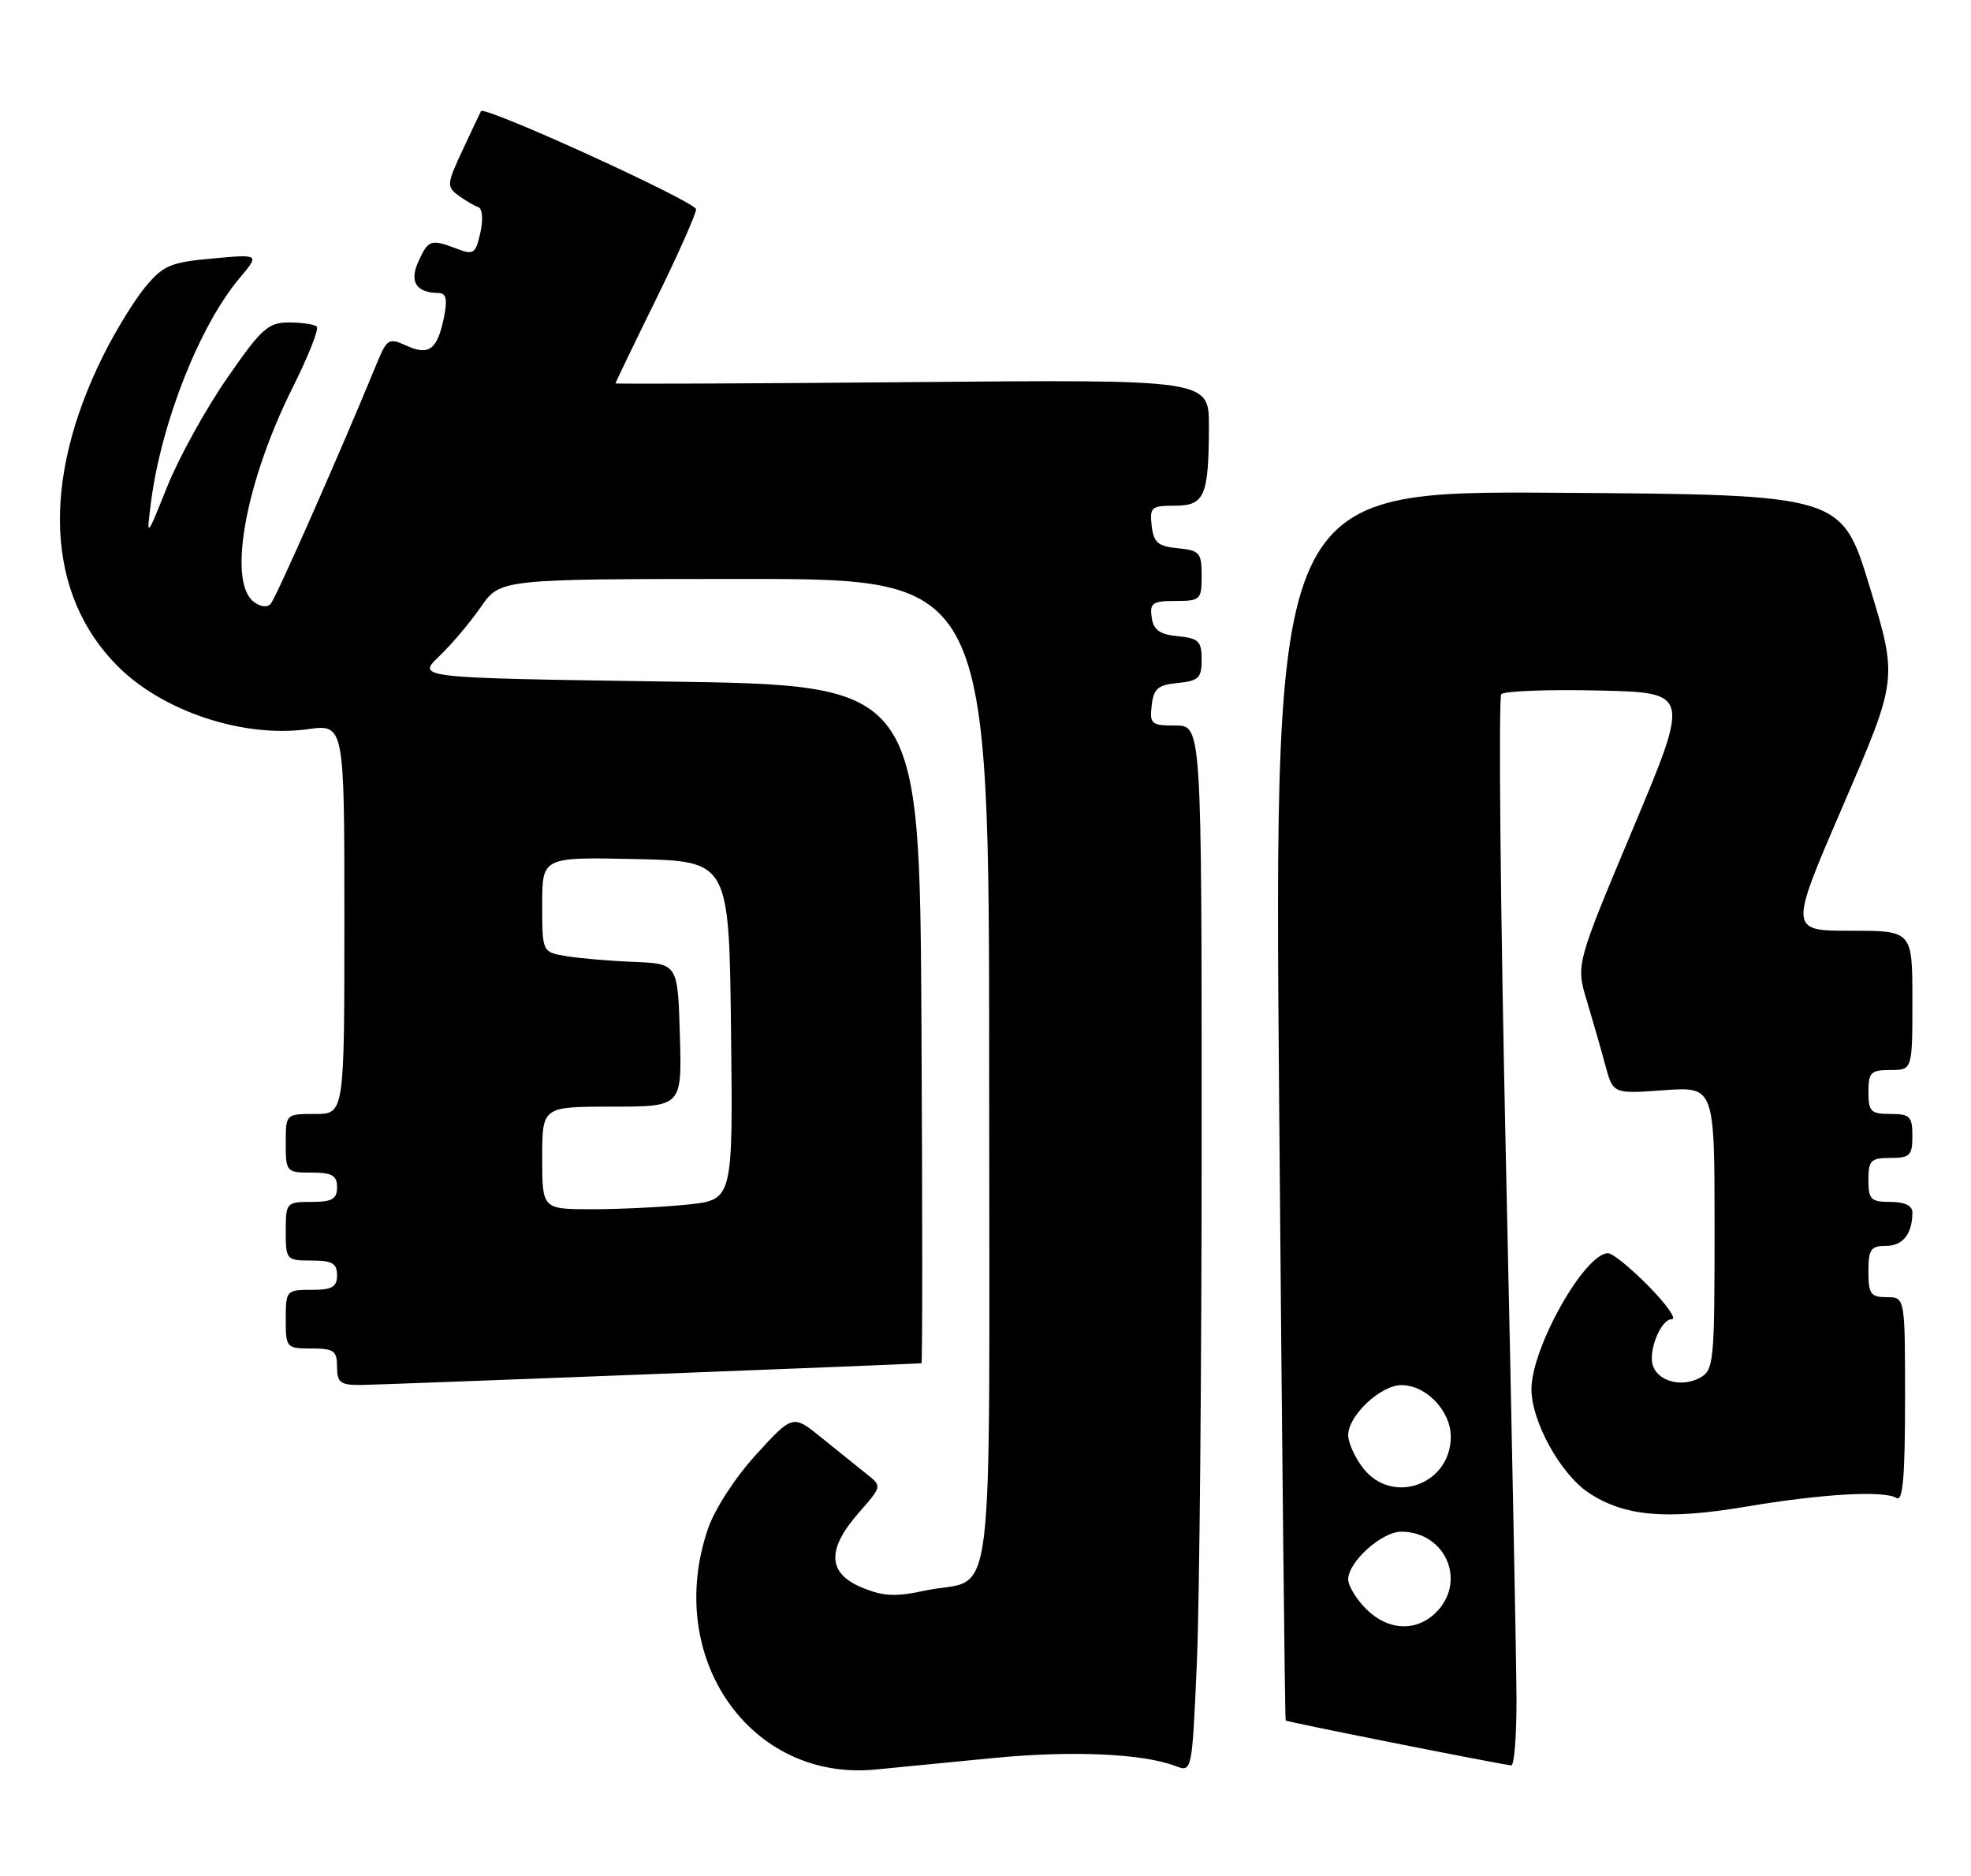 <?xml version="1.0" encoding="UTF-8" standalone="no"?>
<!DOCTYPE svg PUBLIC "-//W3C//DTD SVG 1.1//EN" "http://www.w3.org/Graphics/SVG/1.1/DTD/svg11.dtd" >
<svg xmlns="http://www.w3.org/2000/svg" xmlns:xlink="http://www.w3.org/1999/xlink" version="1.1" viewBox="0 0 269 256">
 <g >
 <path fill="currentColor"
d=" M 135.50 239.89 C 146.26 238.84 155.93 239.26 160.44 240.98 C 162.69 241.83 162.69 241.83 163.35 226.76 C 163.71 218.47 164.00 186.33 164.00 155.34 C 164.00 99.00 164.00 99.00 160.43 99.00 C 157.13 99.00 156.89 98.80 157.18 96.25 C 157.45 93.96 158.04 93.45 160.75 93.19 C 163.59 92.91 164.00 92.51 164.00 90.00 C 164.00 87.49 163.59 87.09 160.75 86.81 C 158.26 86.57 157.43 85.97 157.18 84.25 C 156.90 82.28 157.30 82.00 160.43 82.00 C 163.83 82.00 164.00 81.84 164.00 78.56 C 164.00 75.42 163.73 75.10 160.75 74.81 C 158.04 74.55 157.45 74.04 157.18 71.75 C 156.89 69.22 157.14 69.00 160.32 69.00 C 164.41 69.00 164.97 67.71 164.99 58.14 C 165.00 51.78 165.00 51.78 124.50 52.14 C 102.22 52.34 84.00 52.41 84.00 52.31 C 84.00 52.20 86.47 47.07 89.50 40.91 C 92.53 34.75 95.00 29.19 95.00 28.56 C 95.00 27.55 66.09 14.36 65.64 15.17 C 65.54 15.35 64.42 17.73 63.15 20.45 C 60.97 25.10 60.94 25.48 62.56 26.67 C 63.51 27.36 64.73 28.08 65.27 28.26 C 65.84 28.45 65.96 29.92 65.56 31.74 C 64.92 34.62 64.64 34.82 62.37 33.95 C 58.80 32.59 58.46 32.70 57.11 35.66 C 55.83 38.46 56.79 39.95 59.88 39.98 C 60.89 40.00 61.08 40.85 60.61 43.22 C 59.71 47.69 58.56 48.58 55.48 47.17 C 53.04 46.06 52.81 46.21 51.36 49.75 C 46.38 61.86 37.65 81.63 36.93 82.41 C 36.43 82.94 35.45 82.79 34.54 82.04 C 31.06 79.14 33.57 65.61 39.95 52.87 C 42.07 48.62 43.55 44.89 43.24 44.57 C 42.92 44.26 41.22 44.00 39.46 44.00 C 36.59 44.00 35.69 44.81 30.96 51.65 C 28.05 55.86 24.39 62.49 22.82 66.40 C 19.97 73.50 19.97 73.50 20.61 68.50 C 22.02 57.64 27.24 44.44 32.67 37.98 C 35.45 34.68 35.45 34.68 29.01 35.27 C 23.26 35.79 22.28 36.21 19.82 39.17 C 18.31 41.00 15.72 45.23 14.06 48.57 C 5.57 65.69 6.30 81.15 16.08 90.92 C 22.22 97.07 33.21 100.71 41.98 99.50 C 47.00 98.81 47.00 98.81 47.00 125.41 C 47.00 152.00 47.00 152.00 43.00 152.00 C 39.00 152.00 39.00 152.00 39.00 156.00 C 39.00 159.90 39.08 160.00 42.50 160.00 C 45.33 160.00 46.00 160.38 46.00 162.00 C 46.00 163.62 45.33 164.00 42.50 164.00 C 39.08 164.00 39.00 164.10 39.00 168.00 C 39.00 171.90 39.08 172.00 42.50 172.00 C 45.33 172.00 46.00 172.38 46.00 174.00 C 46.00 175.62 45.33 176.00 42.50 176.00 C 39.08 176.00 39.00 176.10 39.00 180.00 C 39.00 183.90 39.08 184.00 42.50 184.00 C 45.57 184.00 46.00 184.31 46.00 186.50 C 46.00 188.66 46.45 189.00 49.25 188.98 C 51.57 188.97 123.39 186.19 125.76 186.02 C 125.90 186.01 125.90 165.19 125.76 139.75 C 125.50 93.50 125.50 93.50 91.18 93.00 C 56.87 92.50 56.87 92.50 59.91 89.58 C 61.59 87.98 64.16 84.94 65.62 82.83 C 68.27 79.00 68.27 79.00 101.64 79.00 C 135.00 79.00 135.00 79.00 135.00 146.46 C 135.00 223.04 136.01 214.95 126.19 217.05 C 122.20 217.91 120.51 217.82 117.61 216.61 C 112.94 214.66 112.81 211.43 117.19 206.43 C 120.38 202.80 120.38 202.80 118.30 201.15 C 117.16 200.24 114.42 198.04 112.21 196.25 C 108.21 192.99 108.21 192.99 103.21 198.46 C 100.33 201.61 97.53 205.93 96.61 208.64 C 90.62 226.22 102.41 243.12 119.50 241.45 C 122.25 241.18 129.45 240.48 135.50 239.89 Z  M 206.97 231.75 C 206.95 226.66 206.31 193.93 205.54 159.00 C 204.77 124.08 204.49 95.15 204.90 94.72 C 205.32 94.29 211.29 94.06 218.16 94.22 C 230.66 94.50 230.66 94.50 222.87 113.06 C 215.08 131.61 215.08 131.61 216.57 136.56 C 217.39 139.28 218.53 143.25 219.10 145.38 C 220.15 149.26 220.15 149.26 227.07 148.76 C 234.00 148.27 234.00 148.27 234.00 167.60 C 234.00 186.03 233.90 186.98 231.96 188.02 C 229.56 189.31 226.42 188.53 225.62 186.45 C 224.86 184.48 226.64 180.00 228.18 180.00 C 228.86 180.00 227.43 177.97 225.00 175.50 C 222.57 173.03 220.08 171.00 219.47 171.00 C 216.28 171.00 209.03 183.87 209.01 189.54 C 209.00 193.93 212.97 201.13 216.82 203.69 C 221.65 206.90 227.40 207.41 238.12 205.61 C 248.65 203.83 257.12 203.34 258.85 204.41 C 259.70 204.93 260.00 201.42 260.00 191.06 C 260.00 177.00 260.00 177.00 257.50 177.00 C 255.31 177.00 255.00 176.57 255.00 173.50 C 255.00 170.48 255.32 170.00 257.39 170.00 C 259.71 170.00 261.00 168.36 261.00 165.42 C 261.00 164.51 259.92 164.00 258.00 164.00 C 255.33 164.00 255.00 163.67 255.00 161.00 C 255.00 158.33 255.33 158.00 258.00 158.00 C 260.67 158.00 261.00 157.67 261.00 155.00 C 261.00 152.33 260.67 152.00 258.00 152.00 C 255.33 152.00 255.00 151.67 255.00 149.00 C 255.00 146.33 255.33 146.00 258.00 146.00 C 261.00 146.00 261.00 146.00 261.00 136.50 C 261.00 127.00 261.00 127.00 252.58 127.00 C 244.16 127.00 244.16 127.00 251.58 109.81 C 259.00 92.63 259.00 92.63 255.17 80.06 C 251.35 67.50 251.35 67.50 212.62 67.24 C 173.88 66.98 173.88 66.98 174.58 150.74 C 174.96 196.81 175.36 234.61 175.47 234.76 C 175.63 234.96 203.21 240.45 206.25 240.89 C 206.66 240.95 206.99 236.84 206.97 231.75 Z  M 74.00 158.00 C 74.00 151.00 74.00 151.00 83.54 151.00 C 93.07 151.00 93.07 151.00 92.79 141.25 C 92.50 131.50 92.50 131.50 86.50 131.25 C 83.20 131.12 79.04 130.76 77.25 130.46 C 74.00 129.91 74.00 129.91 74.00 123.42 C 74.00 116.94 74.00 116.94 86.75 117.22 C 99.50 117.50 99.50 117.50 99.77 140.61 C 100.04 163.71 100.04 163.71 93.87 164.36 C 90.48 164.71 84.62 165.00 80.85 165.00 C 74.00 165.00 74.00 165.00 74.00 158.00 Z  M 186.45 219.55 C 185.10 218.20 184.00 216.38 184.00 215.50 C 184.00 213.12 188.58 209.00 191.23 209.00 C 197.29 209.00 200.22 215.78 196.00 220.00 C 193.30 222.70 189.43 222.52 186.45 219.55 Z  M 186.07 200.37 C 184.93 198.92 184.00 196.87 184.00 195.82 C 184.00 193.16 188.43 189.00 191.27 189.00 C 194.64 189.00 198.00 192.51 198.00 196.04 C 198.00 202.55 190.06 205.43 186.07 200.37 Z "/>
</g>
</svg>